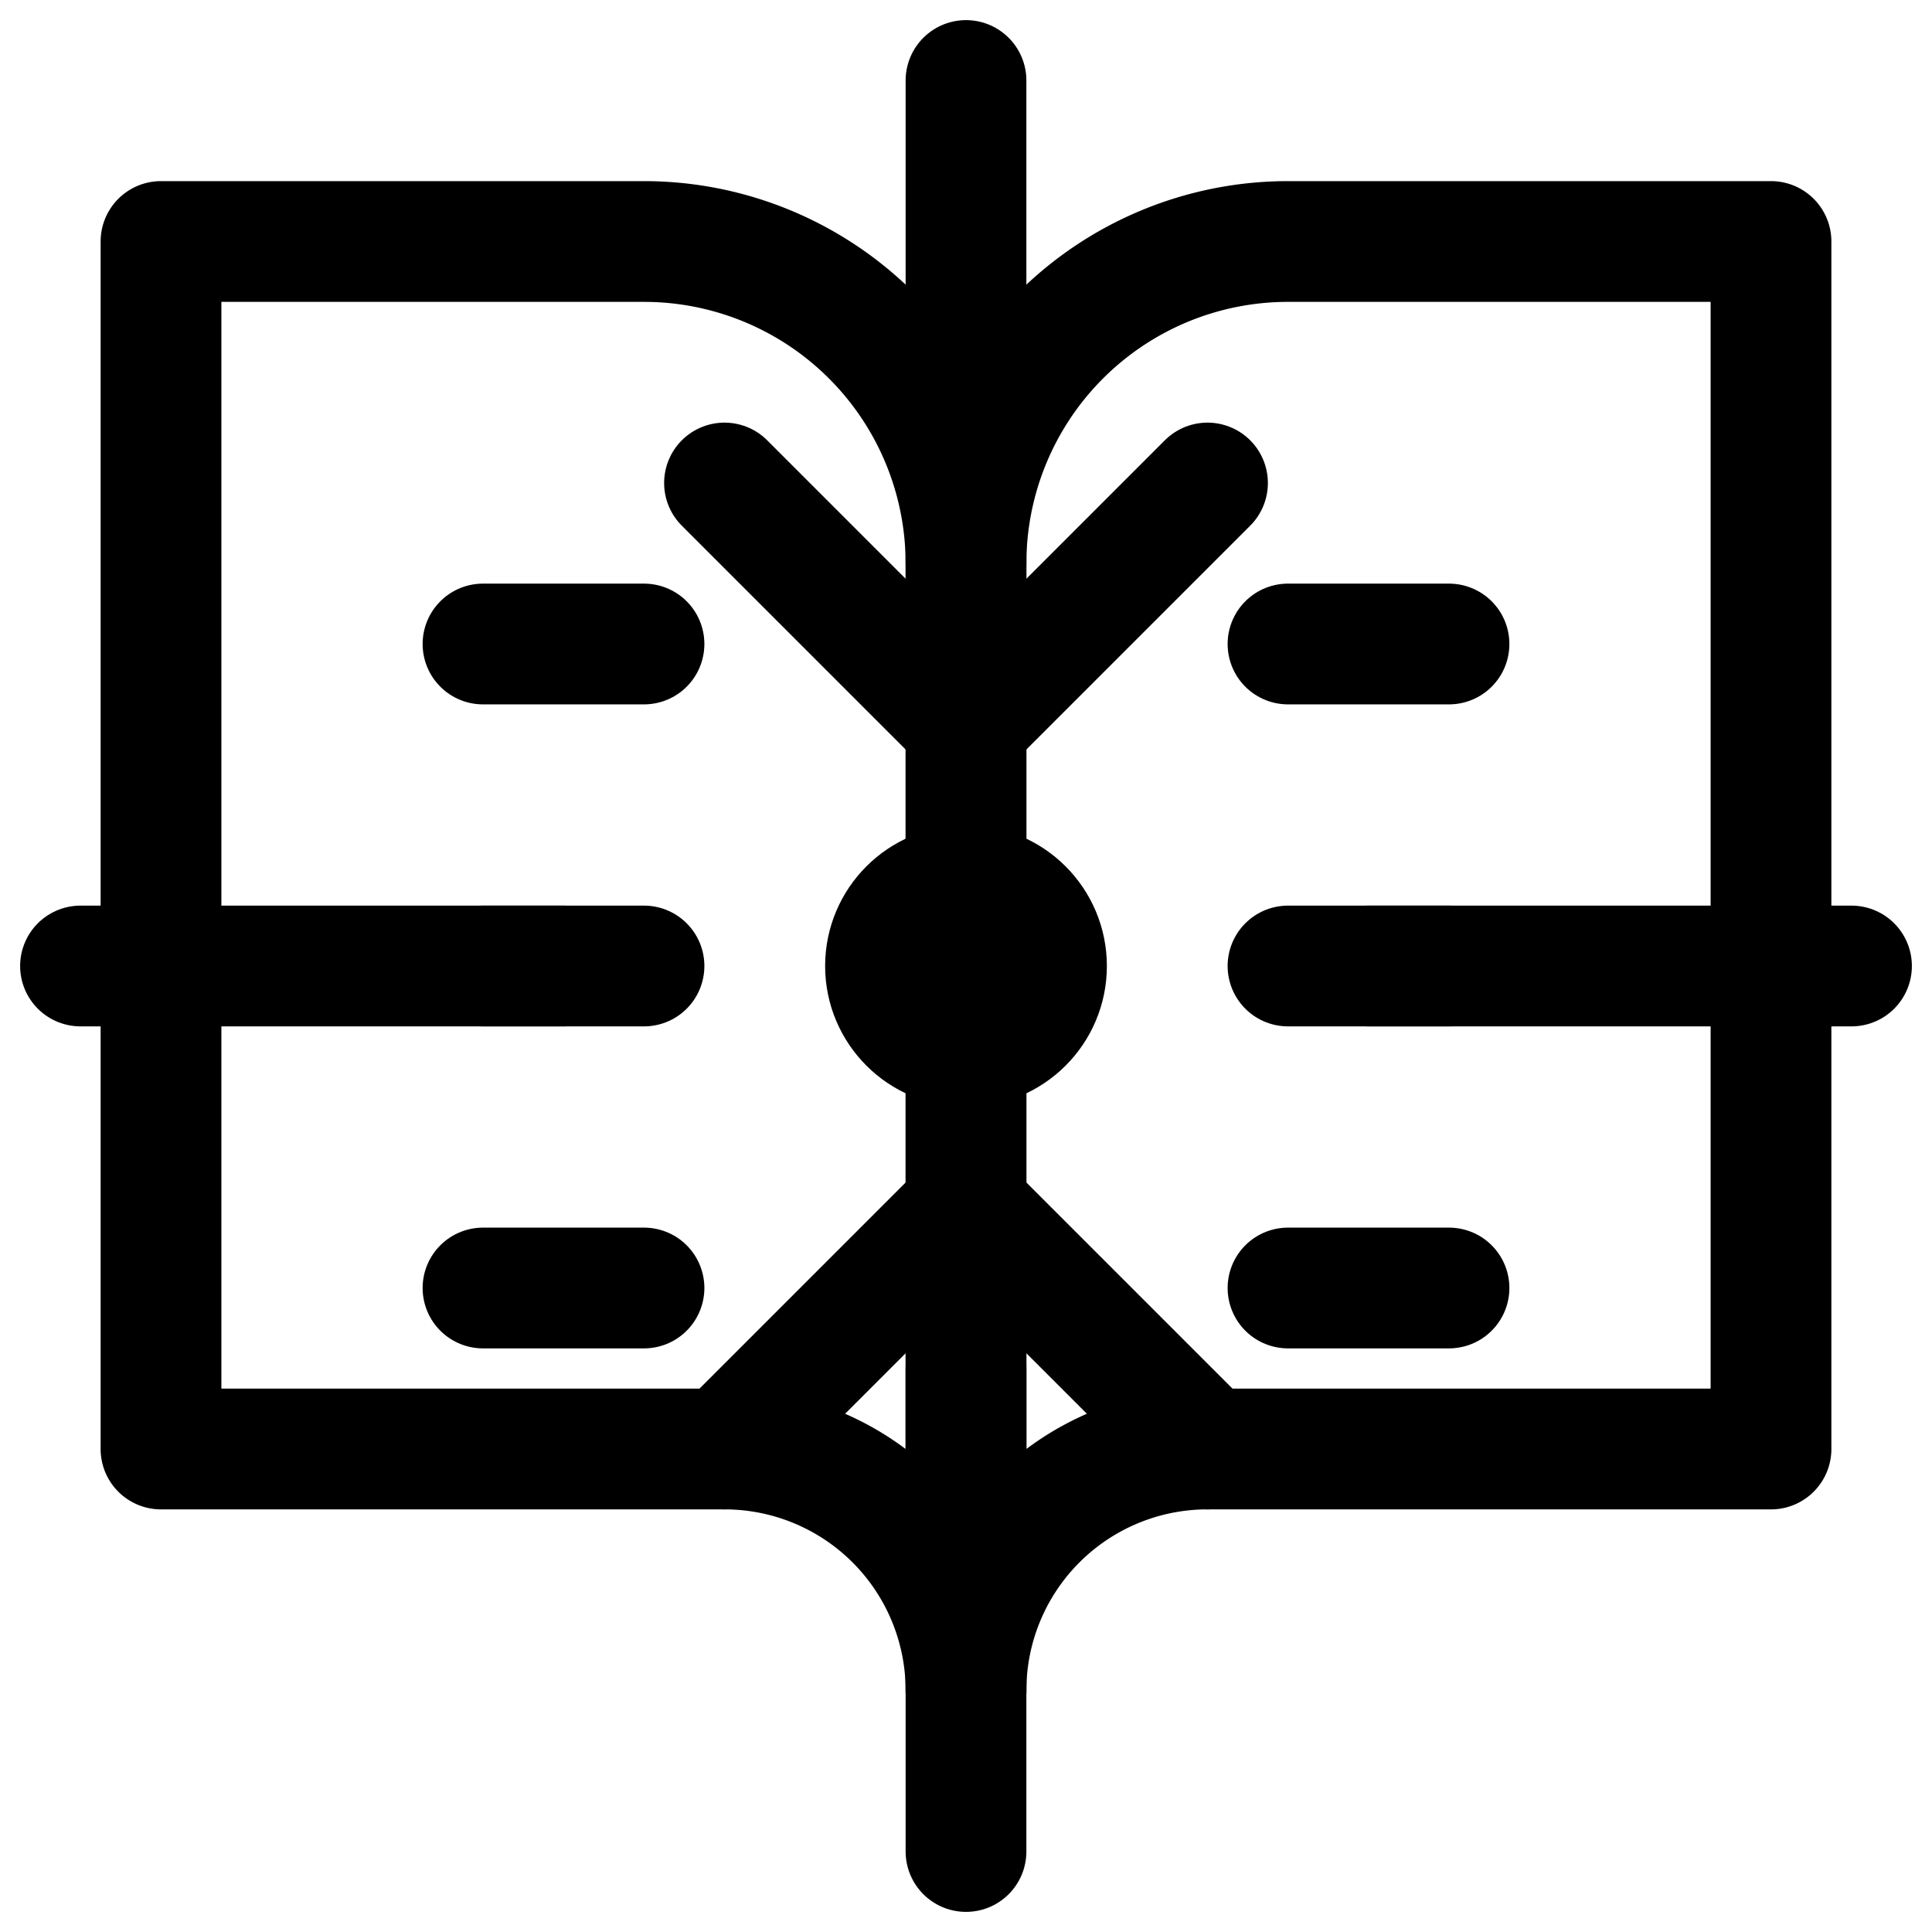 <svg xmlns="http://www.w3.org/2000/svg" viewBox="0 0 24 24" fill="none" stroke="currentColor" stroke-width="1.5" stroke-linecap="round" stroke-linejoin="round">
  <path d="M2 3h6a4 4 0 0 1 4 4v14a3 3 0 0 0-3-3H2z"/>
  <path d="M22 3h-6a4 4 0 0 0-4 4v14a3 3 0 0 1 3-3h7z"/>
  <path d="M6 8h2M6 12h2M6 16h2"/>
  <path d="M16 8h2M16 12h2M16 16h2"/>
  <path d="M12 1v6M12 17v6M1 12h6M17 12h6"/>
  <path d="M9 6l3 3 3-3M9 18l3-3 3 3"/>
  <circle cx="12" cy="12" r="1"/>
</svg>